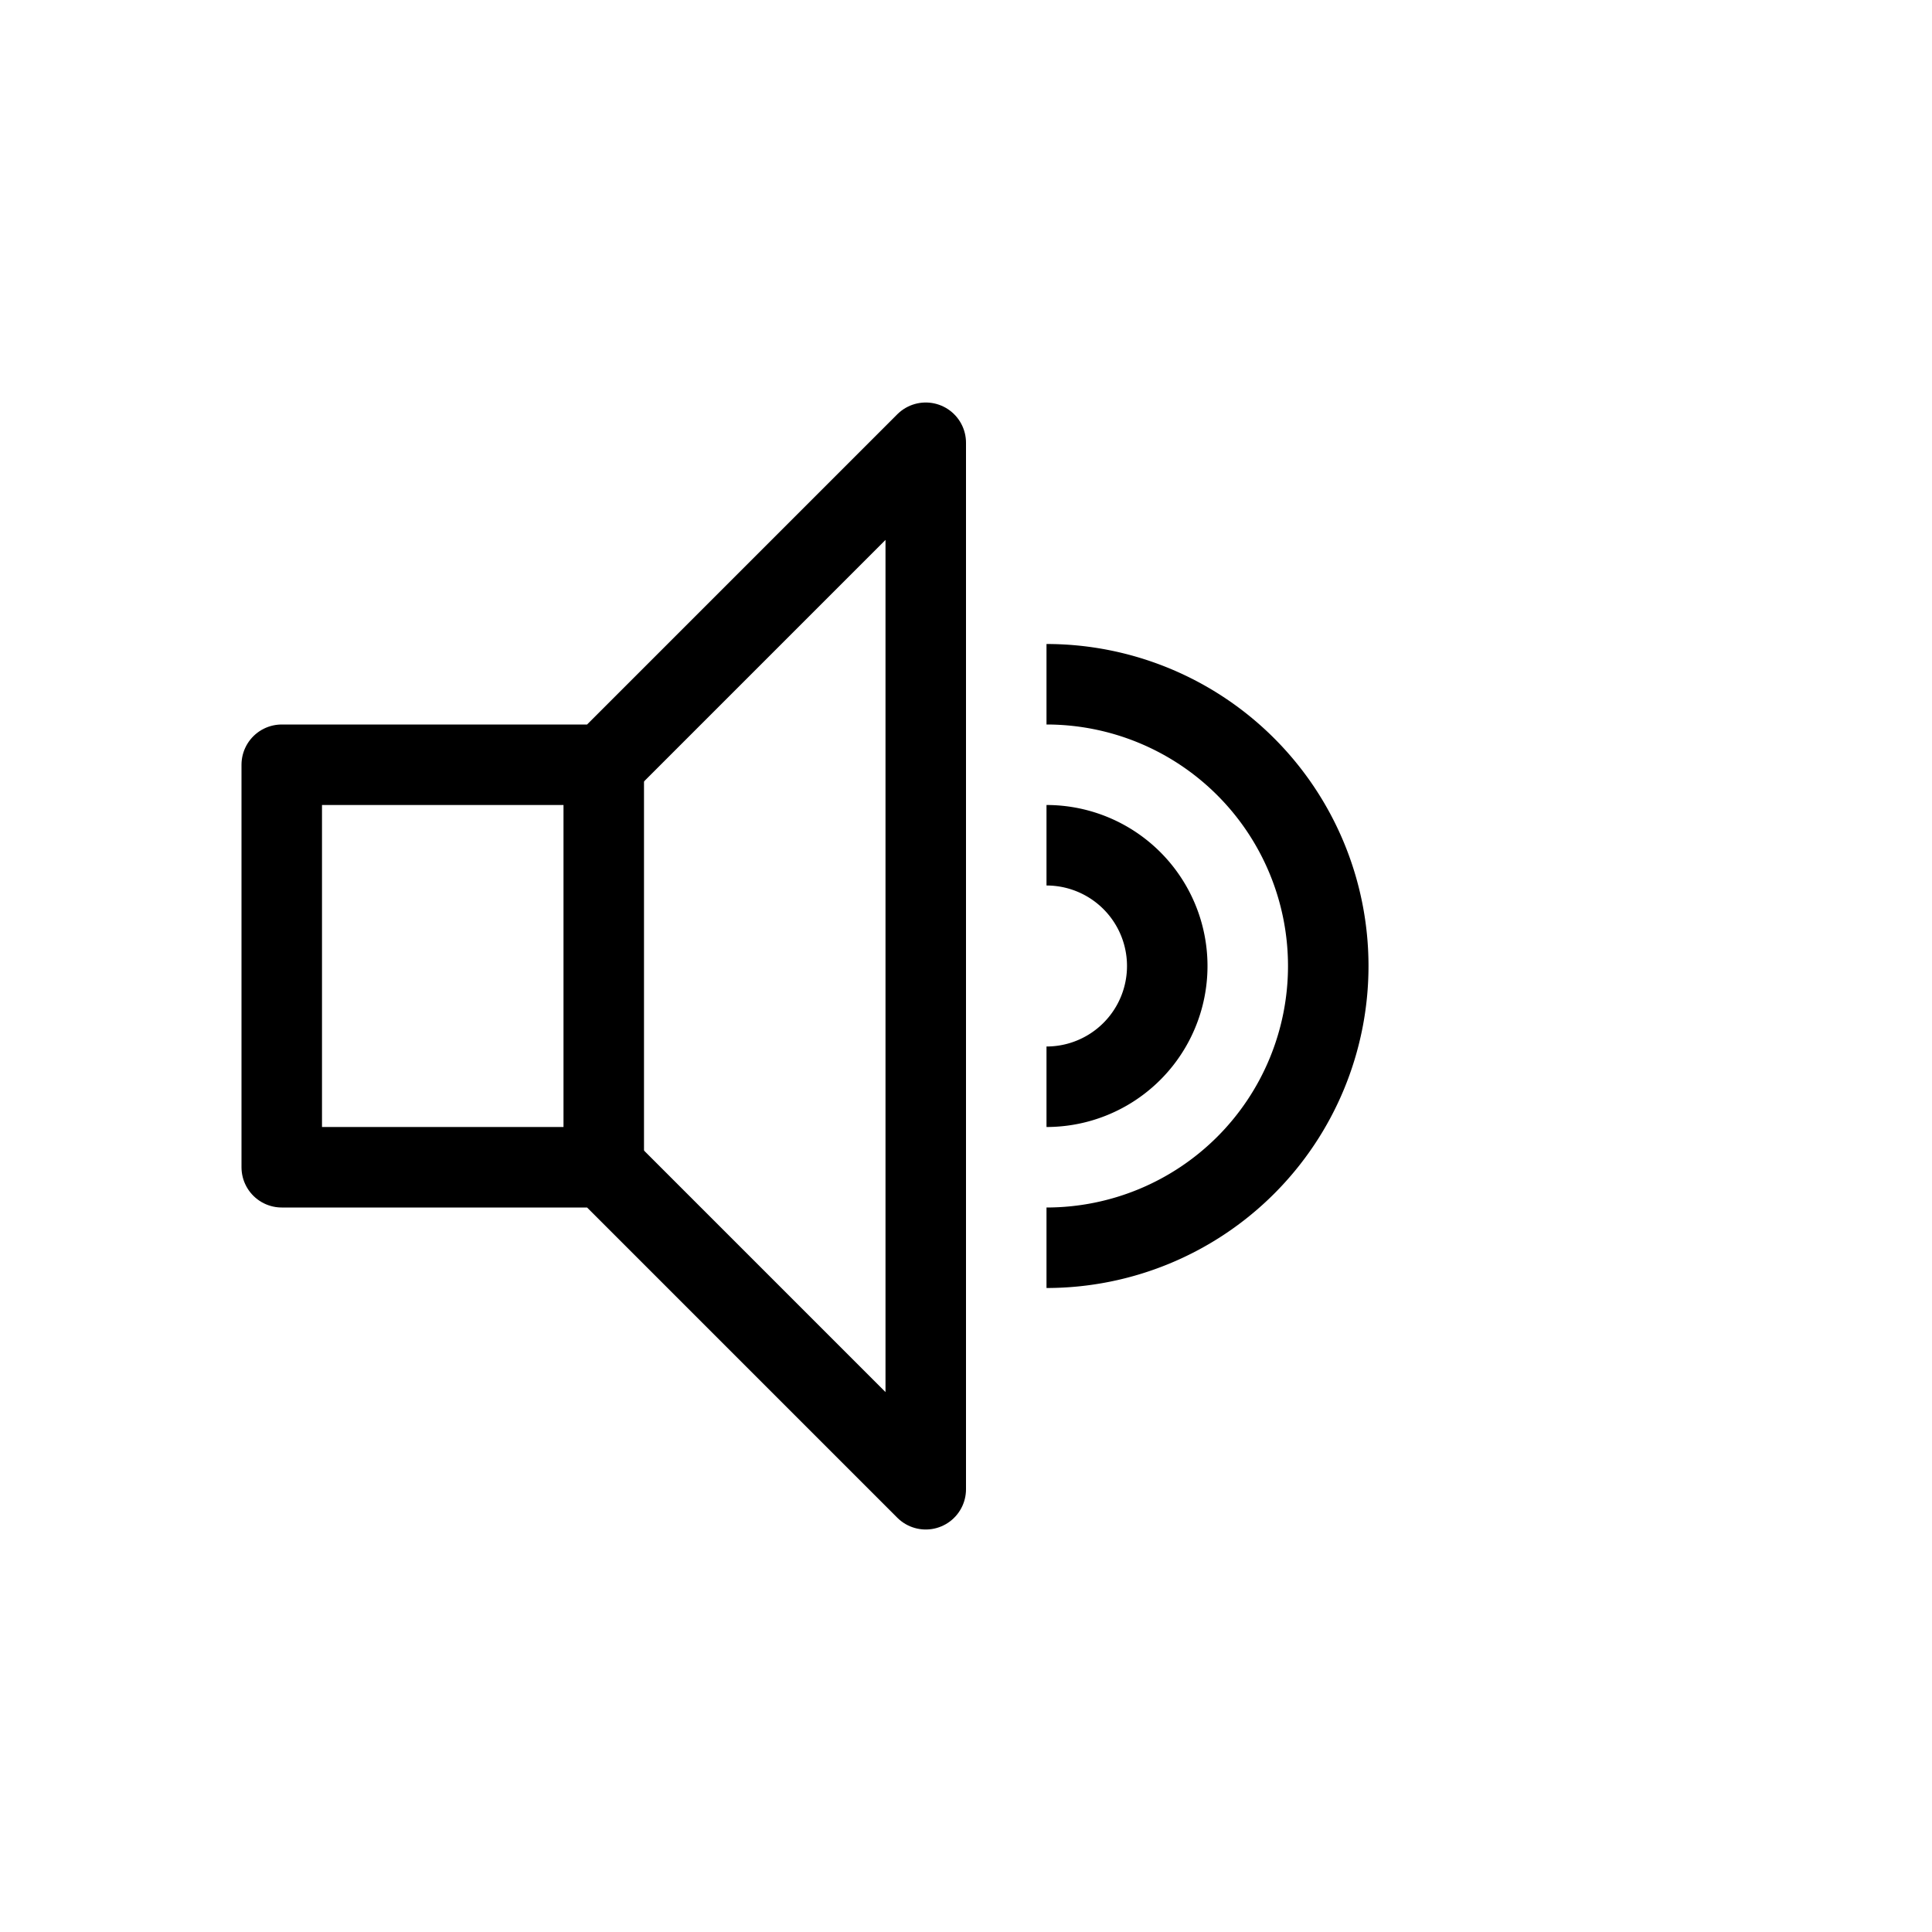 <svg xmlns="http://www.w3.org/2000/svg" viewBox="0 0 24 24"><g fill="none" stroke="#000"><path stroke-linecap="round" stroke-linejoin="round" d="M11.5 5.5l-4 4h-4v5h4l4 4z"/><path d="M7.5 9.5v5"/><path stroke-linejoin="round" d="M13 8.5a3.5 3.5 0 1 1 0 7M13 10.5a1.5 1.5 0 0 1 0 3"/></g></svg>
